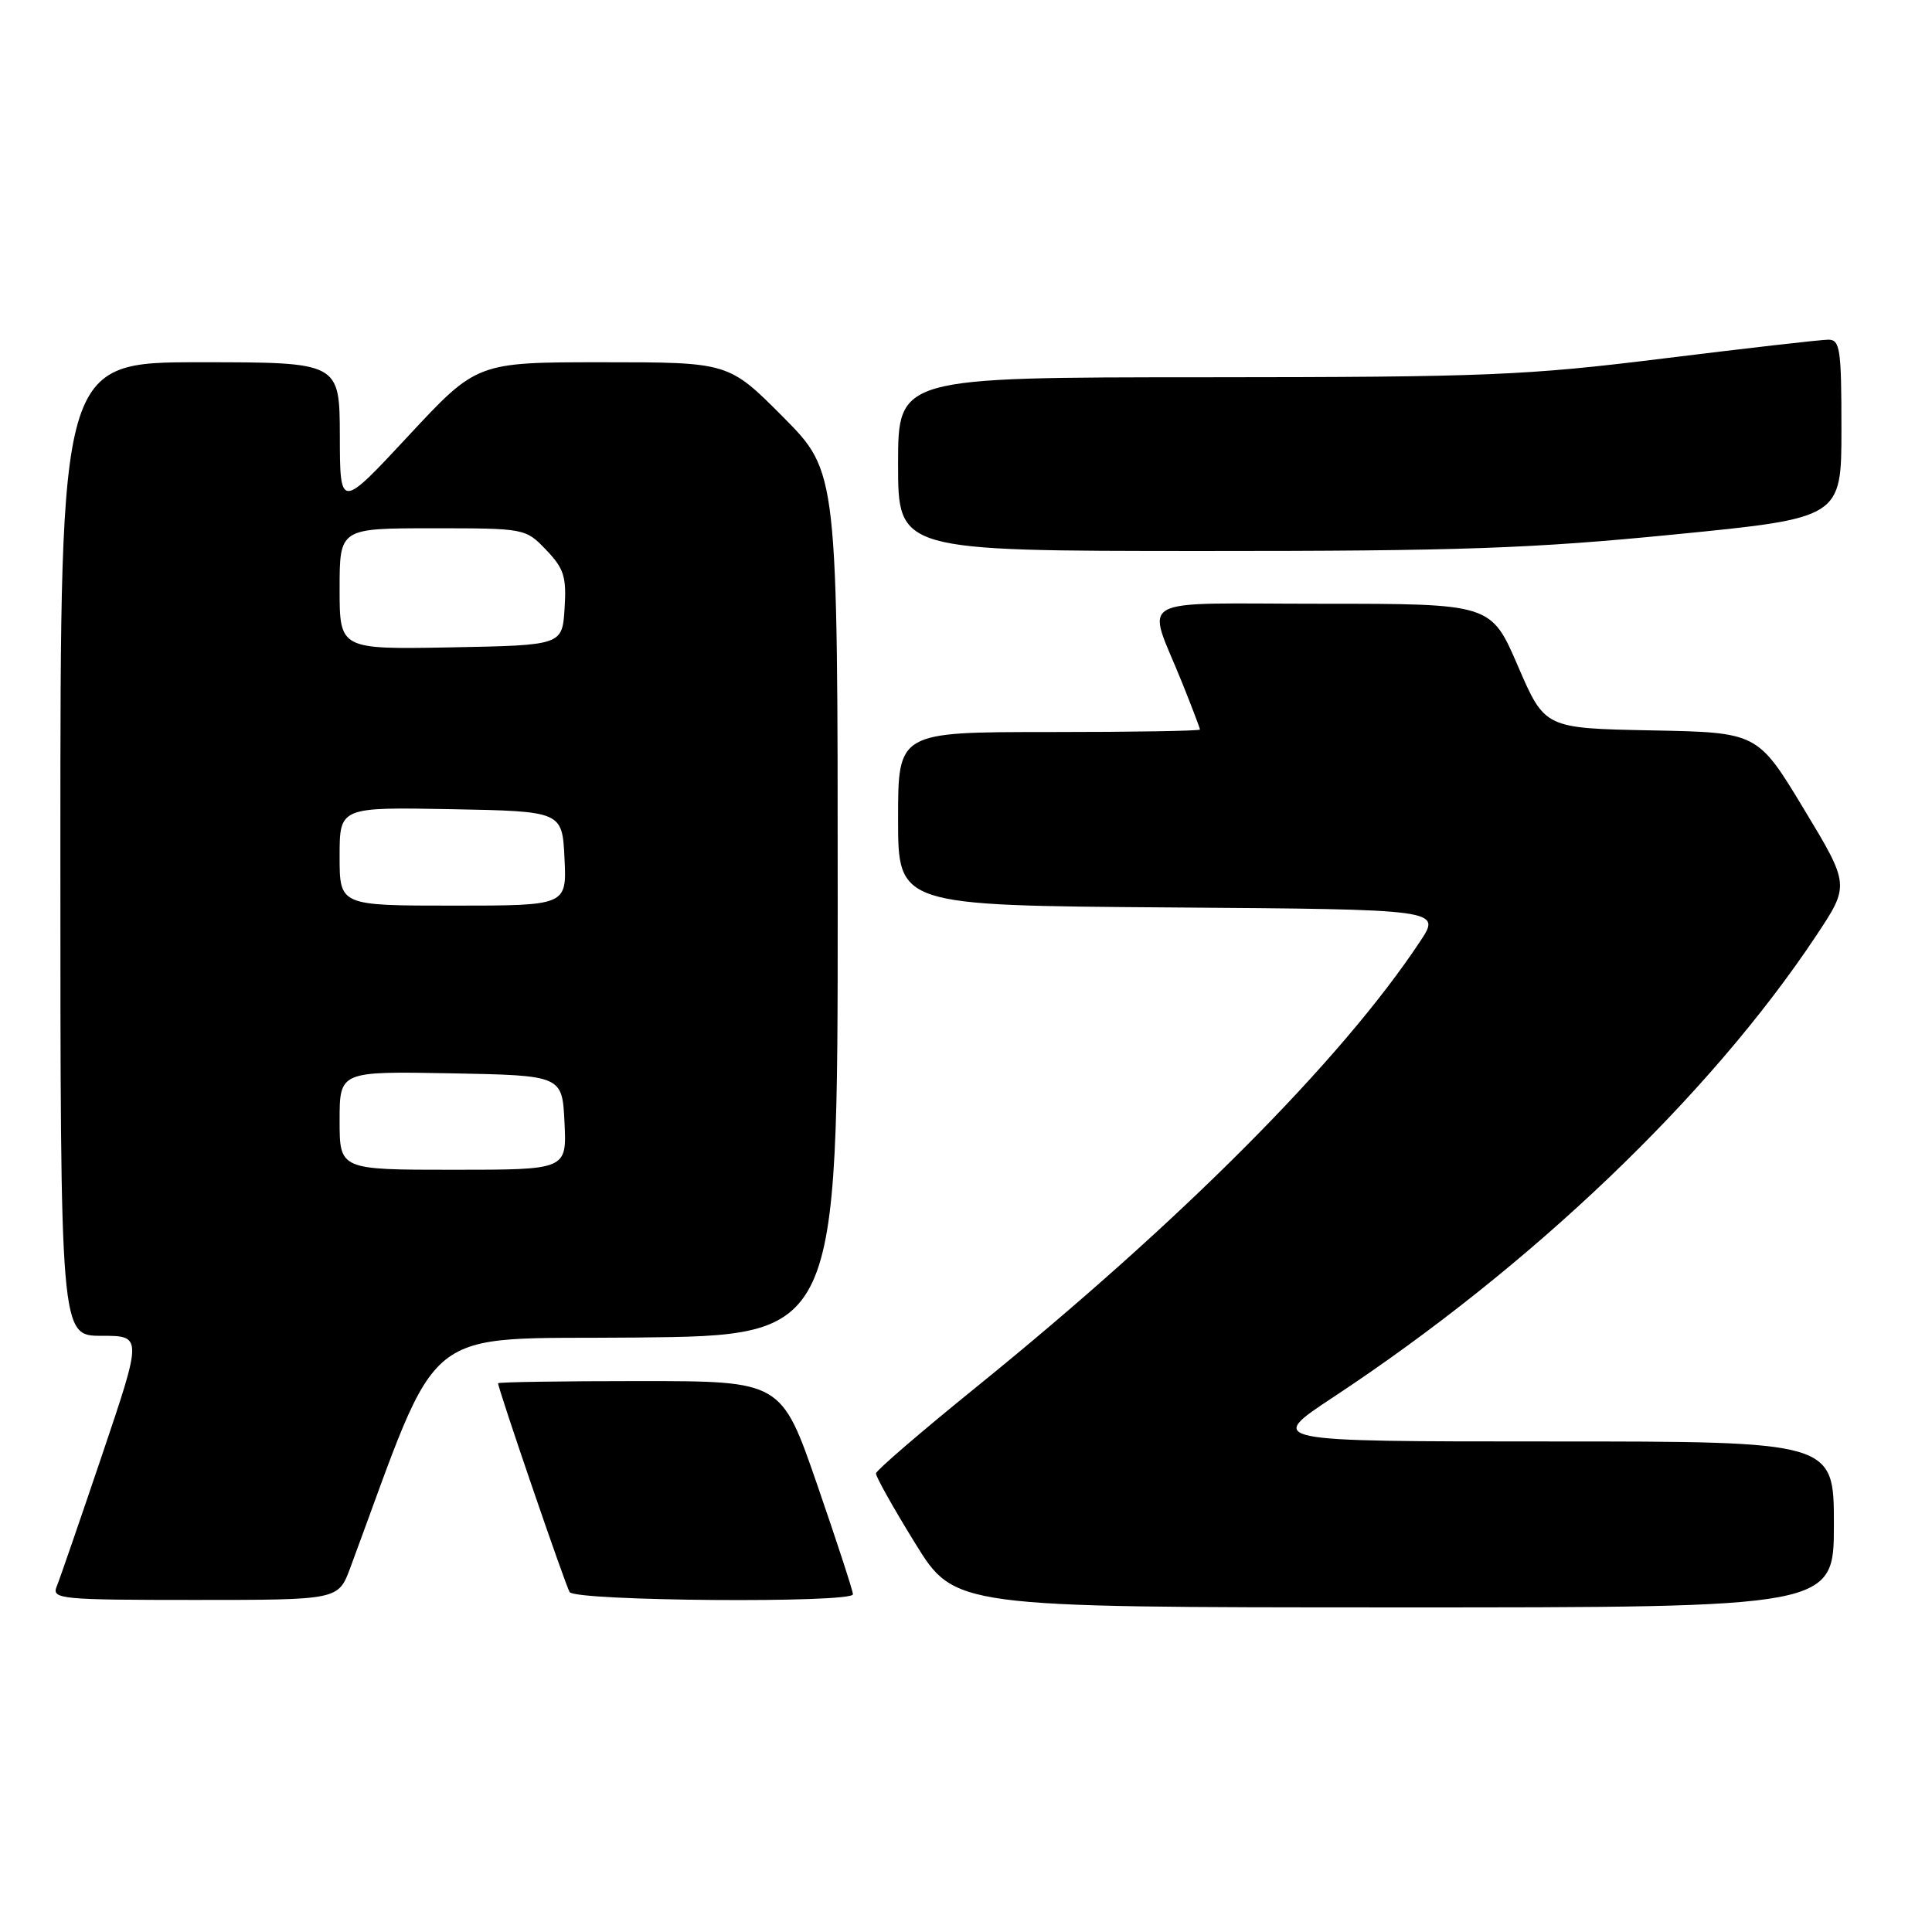 <?xml version="1.0" encoding="UTF-8" standalone="no"?>
<!DOCTYPE svg PUBLIC "-//W3C//DTD SVG 1.1//EN" "http://www.w3.org/Graphics/SVG/1.1/DTD/svg11.dtd" >
<svg xmlns="http://www.w3.org/2000/svg" xmlns:xlink="http://www.w3.org/1999/xlink" version="1.1" viewBox="0 0 256 256">
 <g >
 <path fill="currentColor"
d=" M 243.00 202.00 C 243.00 191.00 243.00 191.00 205.39 191.00 C 167.78 191.00 167.78 191.00 176.64 185.15 C 202.90 167.82 226.49 145.28 240.63 124.02 C 245.11 117.28 245.11 117.28 239.00 107.16 C 232.89 97.05 232.89 97.05 218.79 96.78 C 204.69 96.50 204.69 96.50 201.13 88.25 C 197.57 80.00 197.57 80.00 175.22 80.00 C 149.67 80.00 151.93 78.74 156.62 90.42 C 157.93 93.68 159.00 96.49 159.00 96.67 C 159.00 96.85 150.00 97.00 139.00 97.00 C 119.00 97.00 119.00 97.00 119.00 108.49 C 119.00 119.98 119.00 119.98 154.99 120.24 C 190.98 120.50 190.98 120.50 188.18 124.73 C 177.73 140.51 156.52 161.80 129.32 183.83 C 122.07 189.70 116.11 194.83 116.07 195.23 C 116.03 195.63 118.36 199.79 121.25 204.47 C 126.50 212.98 126.50 212.98 184.75 212.99 C 243.00 213.00 243.00 213.00 243.00 202.00 Z  M 46.41 207.75 C 58.71 174.62 55.09 177.53 84.36 177.23 C 111.00 176.97 111.00 176.97 111.00 119.76 C 111.00 62.55 111.00 62.55 103.78 55.27 C 96.55 48.00 96.55 48.00 79.87 48.00 C 63.19 48.00 63.19 48.00 54.12 57.75 C 45.05 67.50 45.05 67.50 45.03 57.75 C 45.00 48.00 45.00 48.00 26.50 48.00 C 8.00 48.00 8.00 48.00 8.00 112.50 C 8.00 177.00 8.00 177.00 13.43 177.00 C 18.86 177.00 18.86 177.00 13.54 192.75 C 10.61 201.41 7.90 209.29 7.50 210.25 C 6.84 211.88 8.09 212.00 25.81 212.00 C 44.83 212.00 44.83 212.00 46.41 207.75 Z  M 113.02 211.25 C 113.03 210.84 110.90 204.31 108.29 196.75 C 103.54 183.00 103.54 183.00 84.77 183.00 C 74.45 183.00 66.00 183.13 66.00 183.29 C 66.00 184.03 74.91 210.04 75.48 210.96 C 76.22 212.16 112.99 212.45 113.02 211.25 Z  M 221.75 70.83 C 244.00 68.64 244.00 68.64 244.00 56.82 C 244.00 46.23 243.82 45.00 242.25 45.01 C 241.29 45.01 231.50 46.13 220.50 47.49 C 202.21 49.76 197.01 49.97 159.75 49.99 C 119.00 50.00 119.00 50.00 119.00 61.50 C 119.00 73.00 119.00 73.00 159.25 73.01 C 193.32 73.02 202.92 72.69 221.75 70.83 Z  M 45.00 148.47 C 45.00 141.95 45.00 141.95 59.75 142.22 C 74.50 142.50 74.50 142.50 74.80 148.75 C 75.10 155.00 75.10 155.00 60.05 155.00 C 45.00 155.00 45.00 155.00 45.00 148.47 Z  M 45.00 113.47 C 45.00 106.95 45.00 106.95 59.75 107.22 C 74.50 107.50 74.50 107.50 74.80 113.75 C 75.10 120.00 75.10 120.00 60.05 120.00 C 45.00 120.00 45.00 120.00 45.00 113.47 Z  M 45.00 78.03 C 45.00 70.00 45.00 70.00 57.31 70.00 C 69.56 70.00 69.64 70.01 72.37 72.87 C 74.73 75.33 75.08 76.43 74.81 80.62 C 74.50 85.50 74.50 85.50 59.75 85.78 C 45.00 86.05 45.00 86.05 45.00 78.03 Z "/>
</g>
</svg>